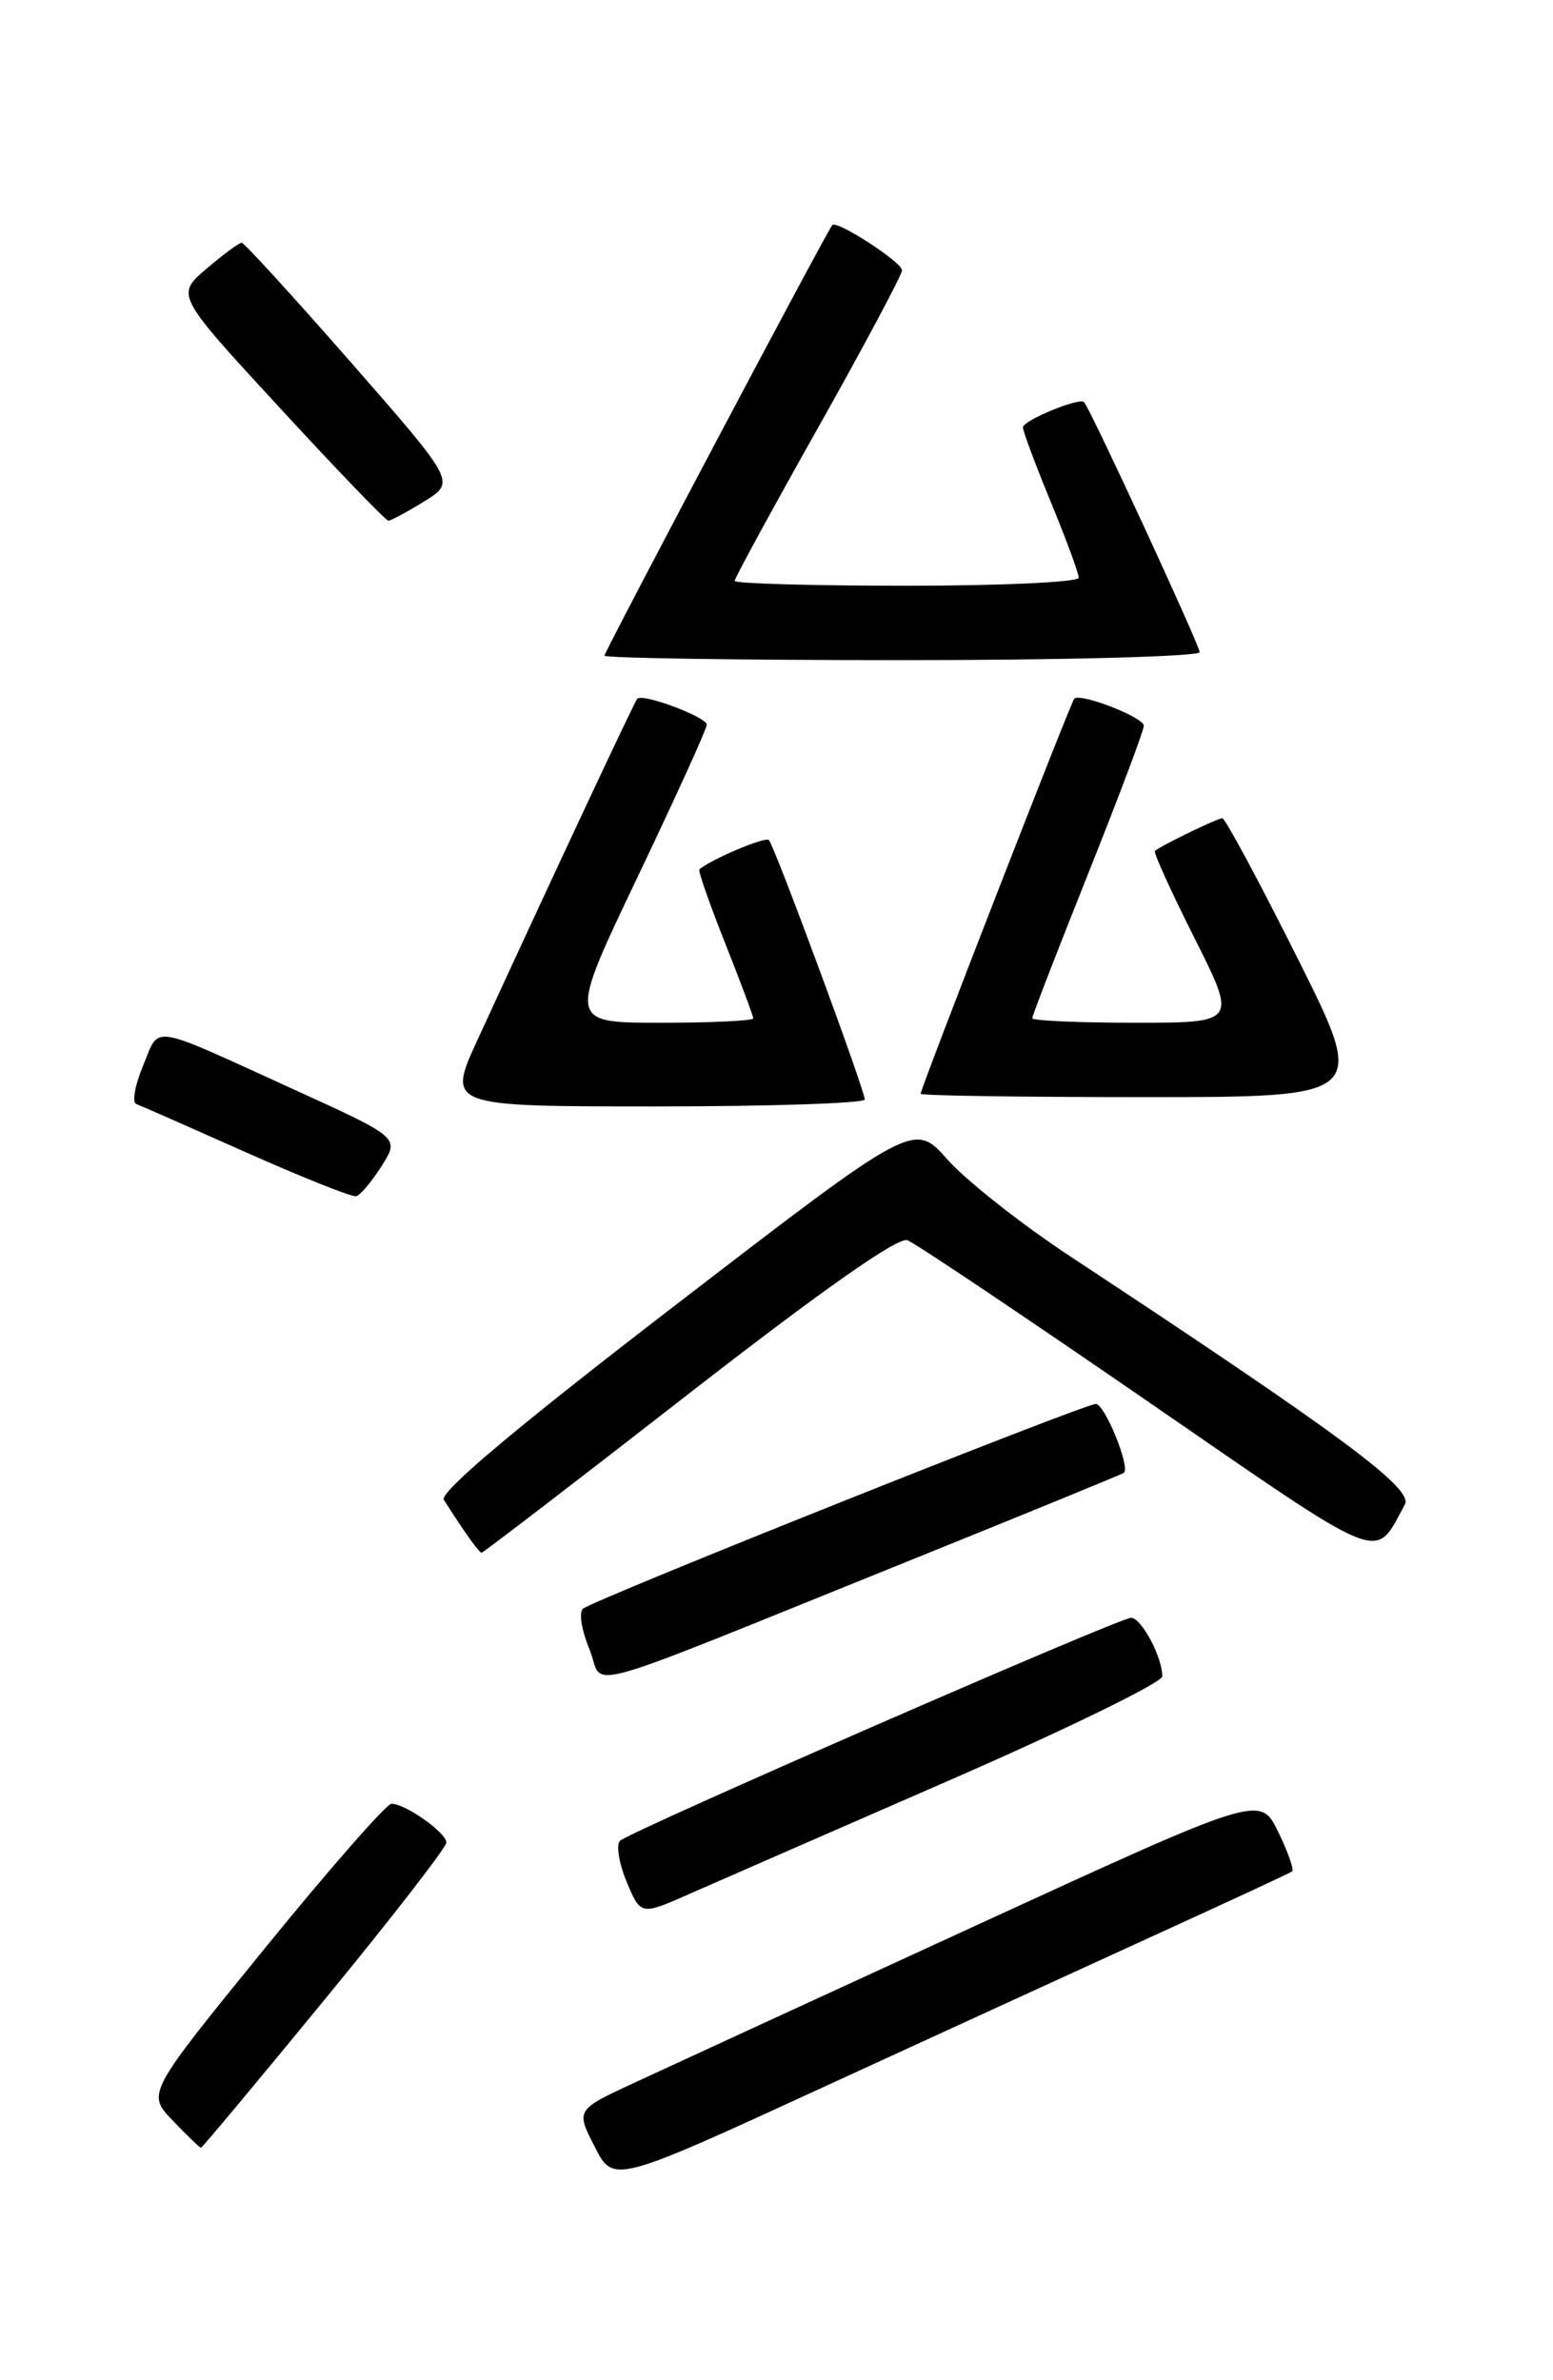 <?xml version="1.0" encoding="UTF-8" standalone="no"?>
<!DOCTYPE svg PUBLIC "-//W3C//DTD SVG 1.1//EN" "http://www.w3.org/Graphics/SVG/1.1/DTD/svg11.dtd" >
<svg xmlns="http://www.w3.org/2000/svg" xmlns:xlink="http://www.w3.org/1999/xlink" version="1.1" viewBox="0 0 167 256">
 <g >
 <path fill="currentColor"
d=" M 125.00 207.76 C 132.43 204.37 138.70 201.46 138.94 201.28 C 139.18 201.10 138.50 199.18 137.44 197.00 C 135.50 193.05 135.50 193.05 105.00 207.07 C 88.22 214.78 71.67 222.40 68.21 224.01 C 61.92 226.93 61.92 226.93 63.95 230.89 C 65.97 234.86 65.97 234.86 88.73 224.39 C 101.26 218.63 117.58 211.15 125.00 207.76 Z  M 34.92 215.05 C 42.12 206.28 48.00 198.69 48.00 198.17 C 48.00 197.11 43.59 194.00 42.10 194.00 C 41.56 194.00 35.42 201.01 28.45 209.58 C 15.78 225.16 15.78 225.16 18.58 228.08 C 20.11 229.69 21.48 231.00 21.61 231.00 C 21.74 231.00 27.73 223.82 34.92 215.05 Z  M 102.23 191.42 C 114.73 185.96 124.97 180.96 124.98 180.30 C 125.01 178.27 122.74 174.00 121.63 174.00 C 120.35 174.00 67.84 196.92 66.68 197.98 C 66.23 198.40 66.55 200.37 67.38 202.38 C 68.90 206.02 68.90 206.02 74.20 203.67 C 77.12 202.39 89.73 196.87 102.23 191.42 Z  M 98.00 167.77 C 110.38 162.77 120.66 158.56 120.85 158.41 C 121.58 157.83 118.80 151.00 117.84 151.00 C 116.55 151.00 63.78 172.07 62.68 173.03 C 62.23 173.42 62.55 175.37 63.38 177.37 C 65.14 181.59 60.68 182.83 98.00 167.77 Z  M 74.07 149.90 C 88.45 138.71 96.57 133.01 97.58 133.39 C 98.43 133.72 109.97 141.46 123.24 150.60 C 149.40 168.63 147.70 167.95 151.07 161.82 C 152.01 160.11 144.36 154.43 115.00 135.07 C 109.78 131.62 103.88 126.96 101.89 124.72 C 98.28 120.64 98.28 120.64 72.62 140.38 C 55.46 153.58 47.22 160.51 47.73 161.32 C 50.07 164.98 51.52 167.00 51.79 167.00 C 51.96 167.00 61.99 159.31 74.07 149.90 Z  M 41.04 125.41 C 42.97 122.36 42.97 122.36 31.74 117.24 C 15.78 109.97 17.23 110.20 15.39 114.61 C 14.51 116.71 14.18 118.57 14.65 118.74 C 15.12 118.91 20.45 121.26 26.50 123.96 C 32.55 126.65 37.86 128.77 38.30 128.66 C 38.74 128.55 39.97 127.09 41.04 125.41 Z  M 92.99 118.25 C 92.97 117.18 83.28 90.95 82.68 90.35 C 82.29 89.96 76.51 92.40 75.21 93.50 C 75.05 93.64 76.29 97.19 77.96 101.40 C 79.63 105.61 81.00 109.27 81.00 109.53 C 81.00 109.79 76.52 110.00 71.04 110.00 C 61.09 110.00 61.09 110.00 68.54 94.37 C 72.64 85.78 76.00 78.39 76.00 77.95 C 76.00 77.12 69.12 74.54 68.53 75.15 C 68.23 75.47 60.12 92.77 51.39 111.75 C 48.05 119.00 48.05 119.00 70.53 119.00 C 82.89 119.00 92.99 118.66 92.99 118.25 Z  M 139.50 103.00 C 135.37 94.75 131.74 88.00 131.44 88.00 C 130.93 88.00 124.85 90.95 124.19 91.52 C 124.02 91.67 125.93 95.89 128.45 100.90 C 133.02 110.00 133.02 110.00 122.01 110.00 C 115.95 110.00 111.00 109.78 111.00 109.51 C 111.00 109.25 113.70 102.27 117.00 94.00 C 120.30 85.73 123.00 78.56 123.00 78.06 C 123.00 77.15 116.17 74.49 115.52 75.15 C 115.14 75.53 99.00 117.05 99.00 117.64 C 99.00 117.84 109.80 118.00 123.01 118.00 C 147.01 118.00 147.01 118.00 139.50 103.00 Z  M 129.00 70.14 C 129.00 69.39 117.23 43.92 116.57 43.25 C 116.06 42.72 110.00 45.23 110.00 45.96 C 110.00 46.38 111.35 50.00 113.00 54.00 C 114.65 58.00 116.00 61.66 116.00 62.14 C 116.00 62.61 107.67 63.00 97.50 63.00 C 87.33 63.00 79.00 62.76 79.00 62.48 C 79.00 62.19 83.05 54.75 88.00 45.95 C 92.95 37.14 97.00 29.55 97.00 29.07 C 97.00 28.20 89.98 23.65 89.50 24.21 C 88.90 24.89 65.00 70.08 65.00 70.52 C 65.00 70.78 79.40 71.00 97.00 71.00 C 114.60 71.00 129.00 70.61 129.00 70.14 Z  M 45.63 53.92 C 48.99 51.84 48.99 51.84 37.75 38.99 C 31.56 31.92 26.27 26.13 26.00 26.11 C 25.73 26.09 24.02 27.35 22.20 28.91 C 18.90 31.73 18.90 31.73 30.08 43.86 C 36.23 50.54 41.49 56.00 41.76 56.00 C 42.04 56.00 43.78 55.06 45.63 53.92 Z "/>
</g>
</svg>